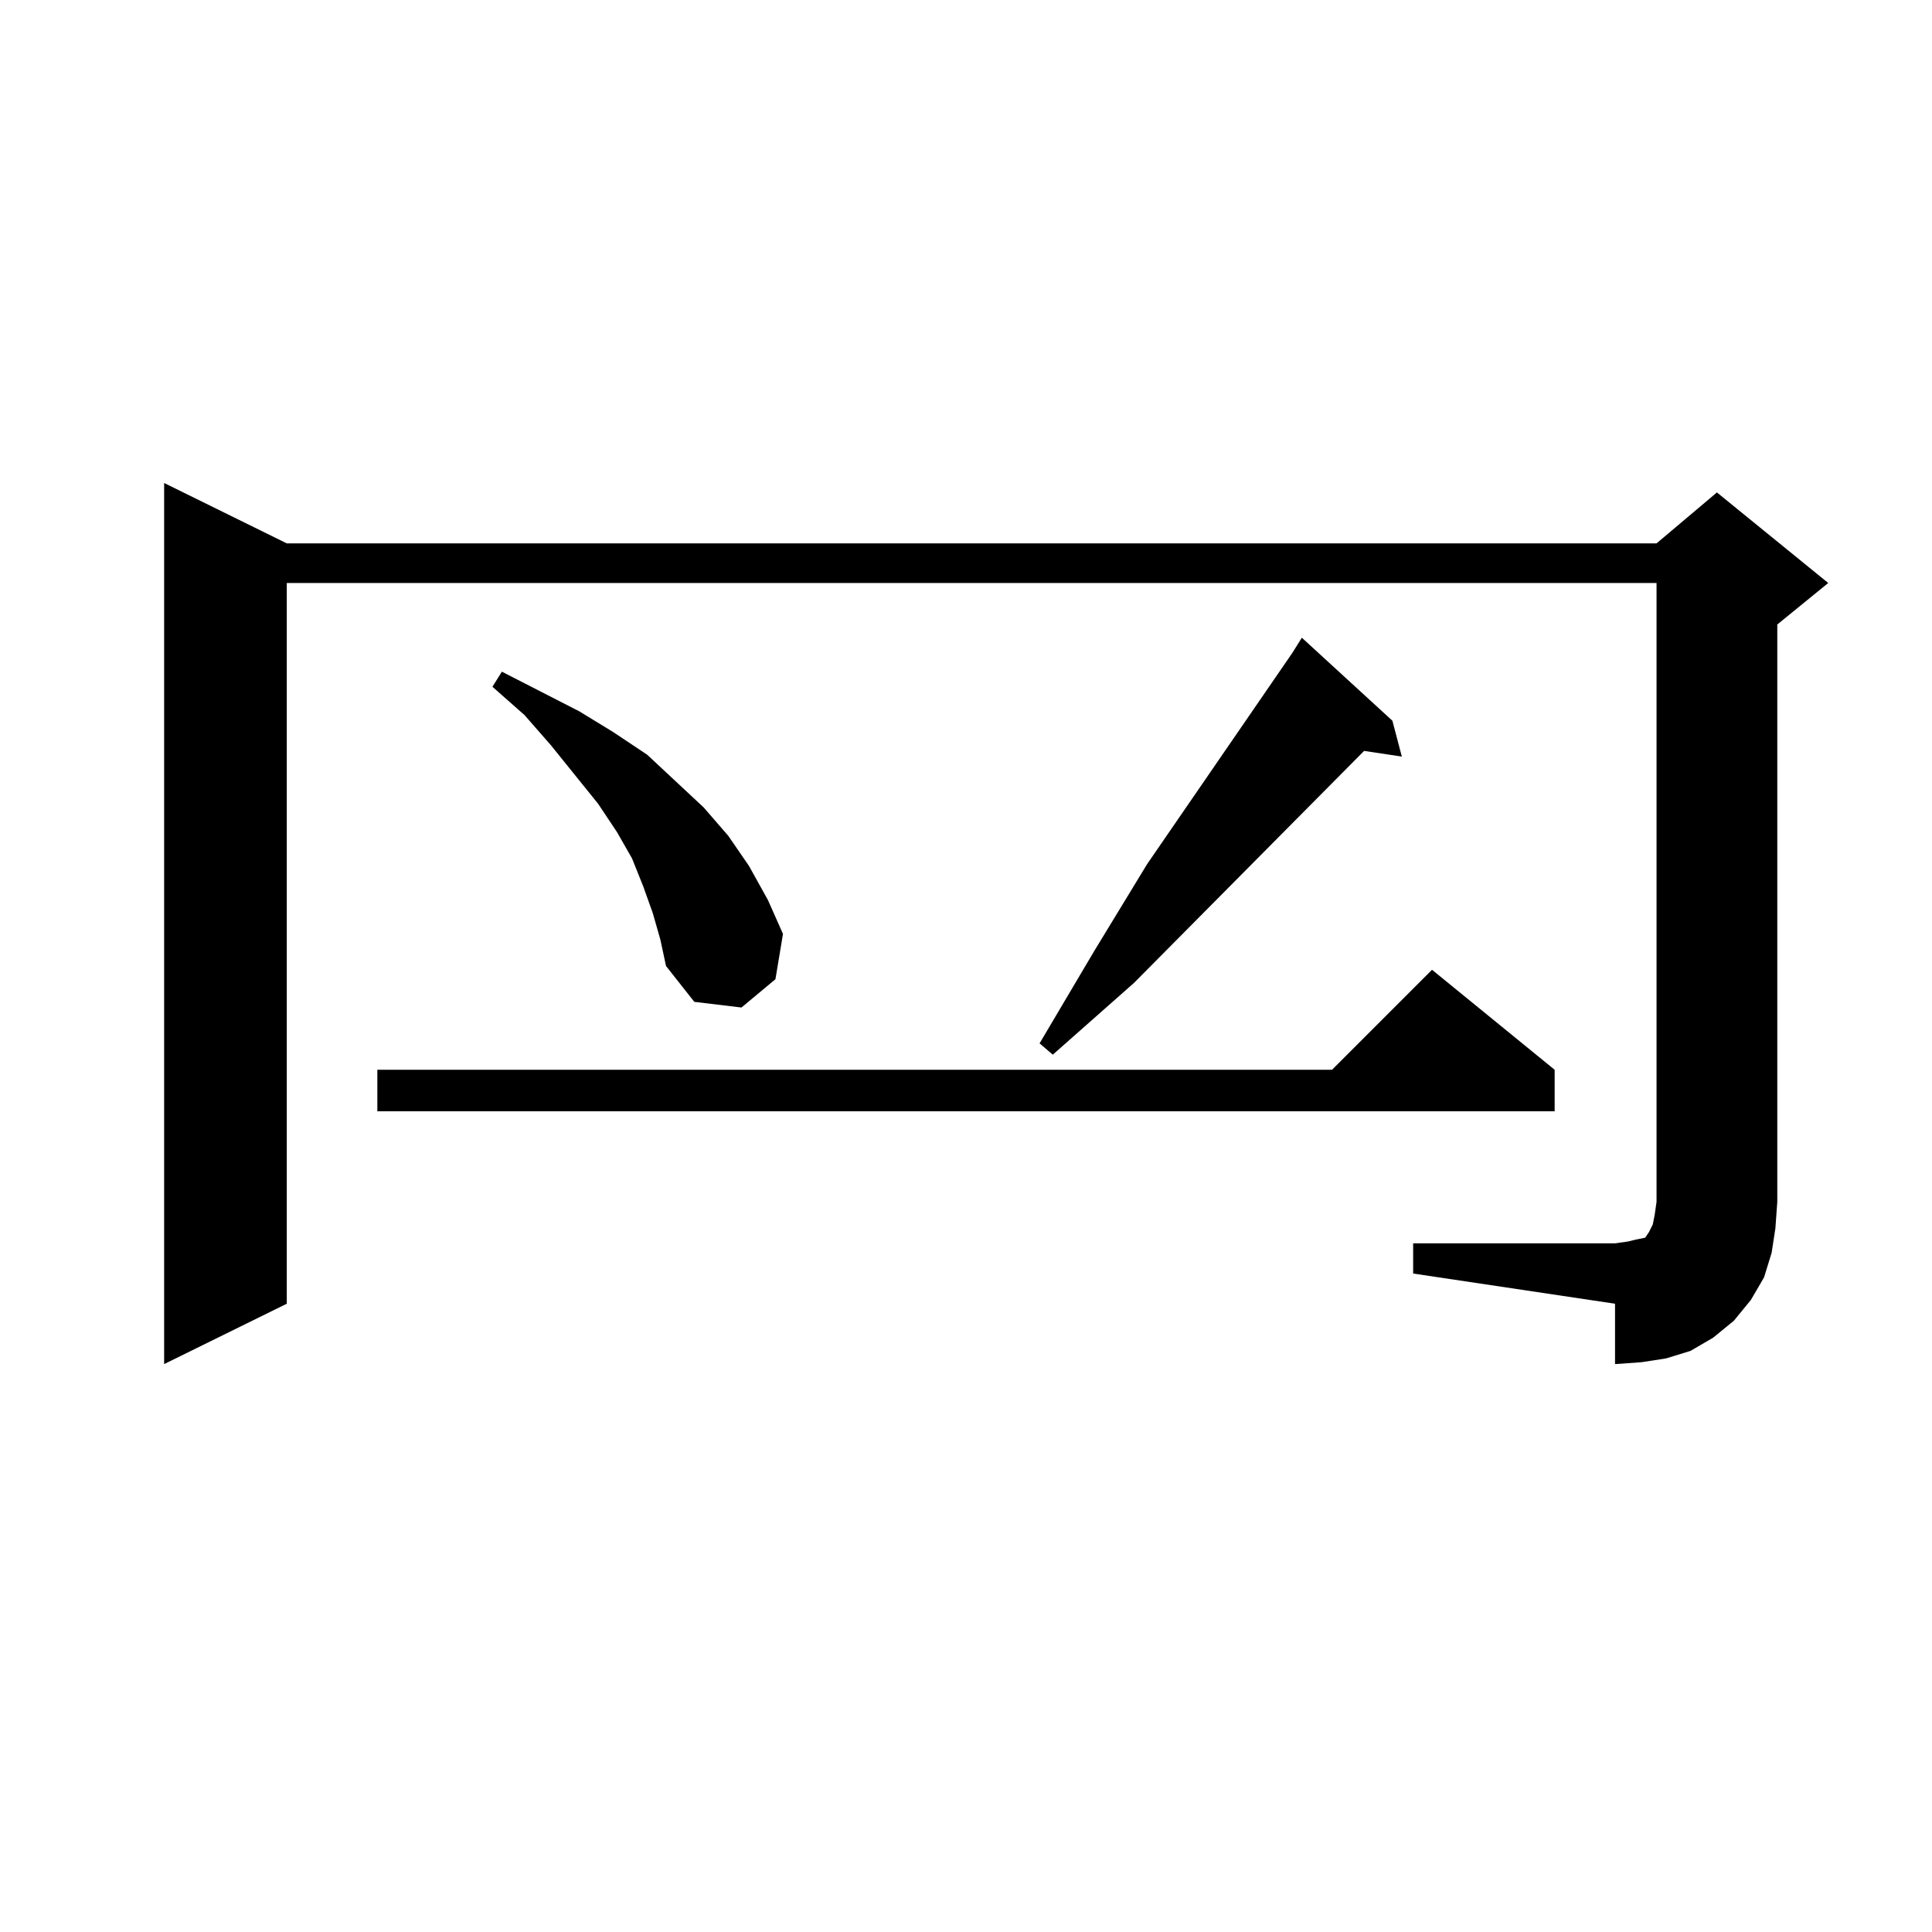 <?xml version="1.0" standalone="no"?>
<!DOCTYPE svg PUBLIC "-//W3C//DTD SVG 1.1//EN" "http://www.w3.org/Graphics/SVG/1.1/DTD/svg11.dtd" >
<svg xmlns="http://www.w3.org/2000/svg" xmlns:xlink="http://www.w3.org/1999/xlink" version="1.1" viewBox="0 -144 1024 1024">
  <g transform="matrix(1 0 0 -1 0 880)">
   <path fill="currentColor"
d="M749 365h107l7 1l4 1l5 1l2 3l2 4l1 5l1 7v328h-726v-382l-65 -32v467l65 -32h726l32 27l59 -48l-27 -22v-306l-1 -14l-2 -13l-4 -13l-7 -12l-9 -11l-11 -9l-12 -7l-13 -4l-13 -2l-14 -1v32l-107 16v16zM824 457v-22h-624v22h506l53 53zM738 642l5 -19l-20 3l-122 -123
l-43 -38l-7 6l29 49l28 46l77 112l5 8zM346 540l-5 14l-6 15l-8 14l-10 15l-25 31l-14 16l-17 15l5 8l41 -21l18 -11l18 -12l15 -14l15 -14l13 -15l11 -16l10 -18l8 -18l-4 -24l-18 -15l-25 3l-15 19l-3 14z" />
  </g>

</svg>
